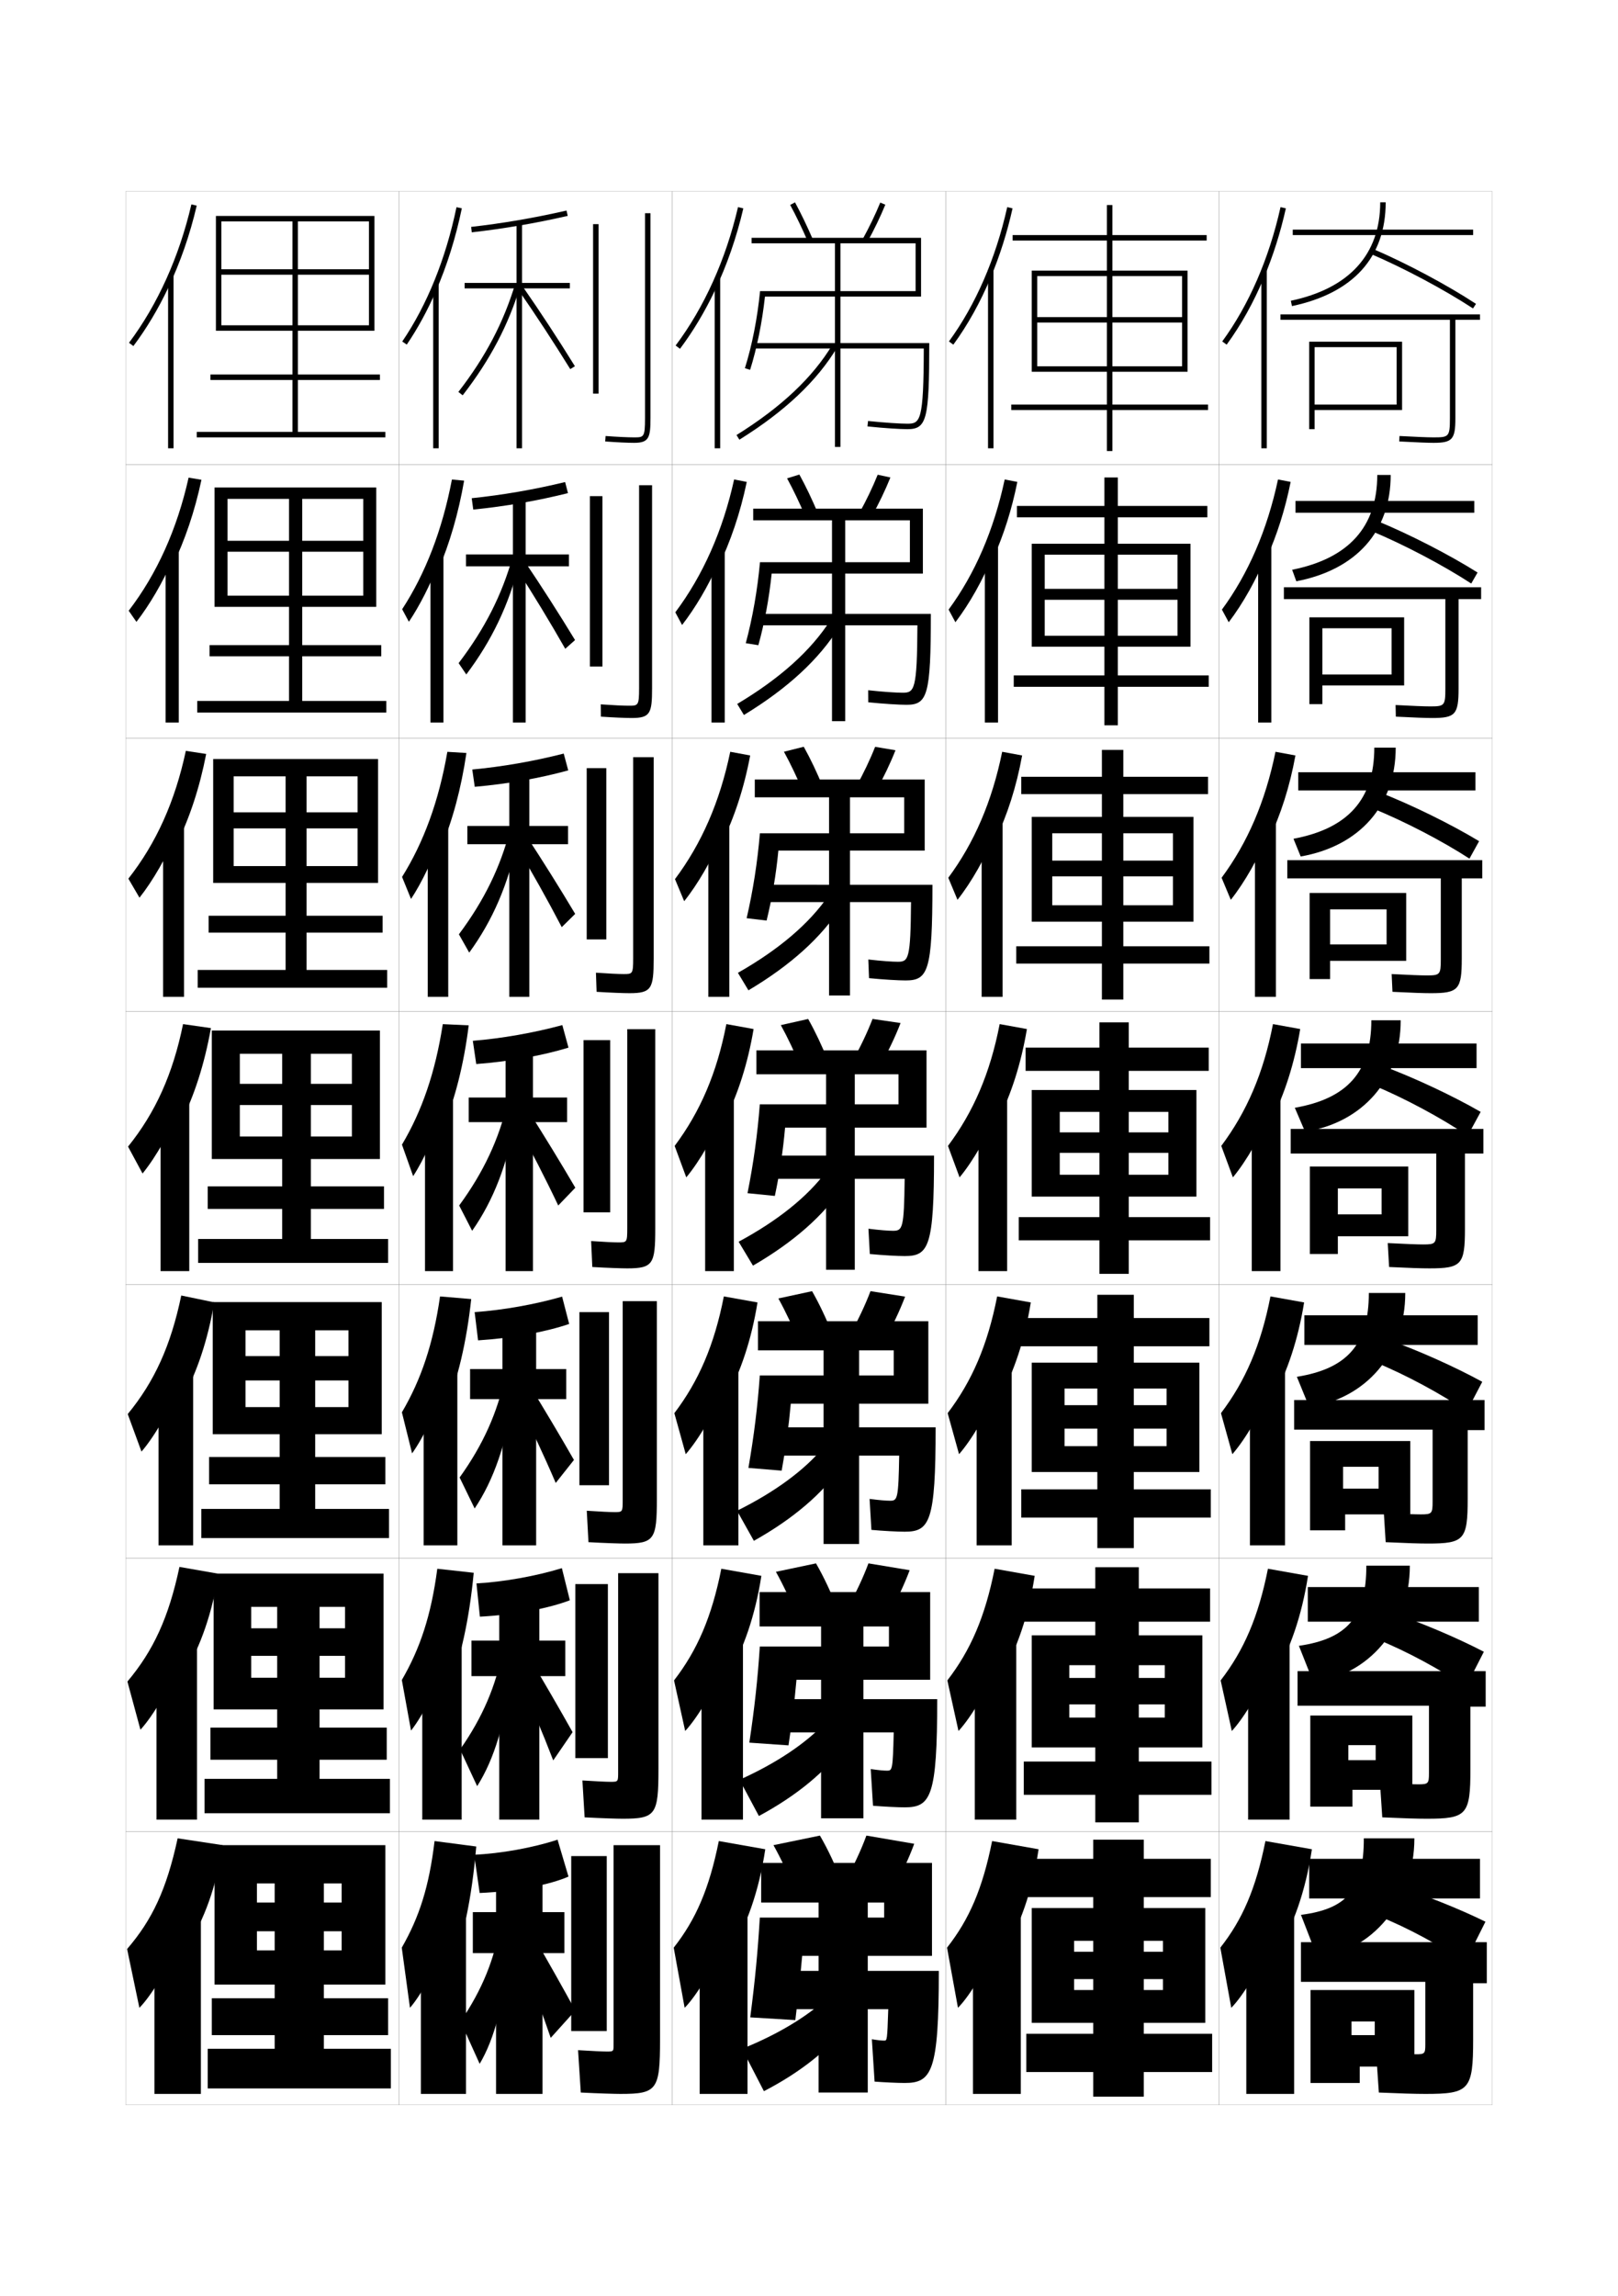 <?xml version="1.0" encoding="utf-8"?>
<!-- Generator: Adobe Illustrator 15.0.2, SVG Export Plug-In . SVG Version: 6.00 Build 0)  -->
<!DOCTYPE svg PUBLIC "-//W3C//DTD SVG 1.1//EN" "http://www.w3.org/Graphics/SVG/1.1/DTD/svg11.dtd">
<svg version="1.1" id="glyphs" xmlns="http://www.w3.org/2000/svg" xmlns:xlink="http://www.w3.org/1999/xlink" x="0px" y="0px"
	 width="592px" height="840px" viewBox="0 0 592 840" enable-background="new 0 0 592 840" xml:space="preserve">
<g>
	<rect x="46" y="70" fill="none" stroke="#999999" stroke-width="0.1" width="100" height="100"/>
	<rect x="46" y="170" fill="none" stroke="#999999" stroke-width="0.1" width="100" height="100"/>
	<rect x="46" y="270" fill="none" stroke="#999999" stroke-width="0.1" width="100" height="100"/>
	<rect x="46" y="370" fill="none" stroke="#999999" stroke-width="0.1" width="100" height="100"/>
	<rect x="46" y="470" fill="none" stroke="#999999" stroke-width="0.1" width="100" height="100"/>
	<rect x="46" y="570" fill="none" stroke="#999999" stroke-width="0.1" width="100" height="100"/>
	<rect x="46" y="670" fill="none" stroke="#999999" stroke-width="0.1" width="100" height="100"/>
	<rect x="146" y="70" fill="none" stroke="#999999" stroke-width="0.1" width="100" height="100"/>
	<rect x="146" y="170" fill="none" stroke="#999999" stroke-width="0.1" width="100" height="100"/>
	<rect x="146" y="270" fill="none" stroke="#999999" stroke-width="0.1" width="100" height="100"/>
	<rect x="146" y="370" fill="none" stroke="#999999" stroke-width="0.1" width="100" height="100"/>
	<rect x="146" y="470" fill="none" stroke="#999999" stroke-width="0.1" width="100" height="100"/>
	<rect x="146" y="570" fill="none" stroke="#999999" stroke-width="0.1" width="100" height="100"/>
	<rect x="146" y="670" fill="none" stroke="#999999" stroke-width="0.1" width="100" height="100"/>
	<rect x="246" y="70" fill="none" stroke="#999999" stroke-width="0.1" width="100" height="100"/>
	<rect x="246" y="170" fill="none" stroke="#999999" stroke-width="0.1" width="100" height="100"/>
	<rect x="246" y="270" fill="none" stroke="#999999" stroke-width="0.1" width="100" height="100"/>
	<rect x="246" y="370" fill="none" stroke="#999999" stroke-width="0.1" width="100" height="100"/>
	<rect x="246" y="470" fill="none" stroke="#999999" stroke-width="0.1" width="100" height="100"/>
	<rect x="246" y="570" fill="none" stroke="#999999" stroke-width="0.1" width="100" height="100"/>
	<rect x="246" y="670" fill="none" stroke="#999999" stroke-width="0.1" width="100" height="100"/>
	<rect x="346" y="70" fill="none" stroke="#999999" stroke-width="0.1" width="100" height="100"/>
	<rect x="346" y="170" fill="none" stroke="#999999" stroke-width="0.1" width="100" height="100"/>
	<rect x="346" y="270" fill="none" stroke="#999999" stroke-width="0.1" width="100" height="100"/>
	<rect x="346" y="370" fill="none" stroke="#999999" stroke-width="0.1" width="100" height="100"/>
	<rect x="346" y="470" fill="none" stroke="#999999" stroke-width="0.1" width="100" height="100"/>
	<rect x="346" y="570" fill="none" stroke="#999999" stroke-width="0.1" width="100" height="100"/>
	<rect x="346" y="670" fill="none" stroke="#999999" stroke-width="0.1" width="100" height="100"/>
	<rect x="446" y="70" fill="none" stroke="#999999" stroke-width="0.1" width="100" height="100"/>
	<rect x="446" y="170" fill="none" stroke="#999999" stroke-width="0.1" width="100" height="100"/>
	<rect x="446" y="270" fill="none" stroke="#999999" stroke-width="0.1" width="100" height="100"/>
	<rect x="446" y="370" fill="none" stroke="#999999" stroke-width="0.1" width="100" height="100"/>
	<rect x="446" y="470" fill="none" stroke="#999999" stroke-width="0.1" width="100" height="100"/>
	<rect x="446" y="570" fill="none" stroke="#999999" stroke-width="0.1" width="100" height="100"/>
	<rect x="446" y="670" fill="none" stroke="#999999" stroke-width="0.1" width="100" height="100"/>
</g>
<g>
	<g>
		<path d="M462.5,101.471c3.305-7.901,5.996-16.377,7.977-25.253l-1.953-0.436
			c-4.19,18.79-11.566,35.777-21.33,49.128l1.613,1.18
			C454.109,118.84,458.709,110.534,462.5,101.471L462.5,101.471z"/>
		<rect x="461.5" y="98.8" width="2" height="65.2"/>
	</g>
	<g>
		<path d="M463.414,204.199c3.765-8.351,6.778-17.738,8.813-27.905l-4.625-0.893
			c-3.952,18.516-10.916,34.562-20.524,47.607l2.491,4.622
			c5.171-6.791,10.173-15.681,13.661-24.349L463.414,204.199z"/>
		<rect x="460.333" y="199.416" width="4.833" height="64.917"/>
	</g>
	<g>
		<path d="M464.328,306.928c4.226-8.8,7.562-19.1,9.65-30.557l-7.296-1.35
			c-3.713,18.242-10.266,33.346-19.72,46.085l3.37,8.063
			c5.039-6.332,10.442-15.807,13.629-24.079L464.328,306.928z"/>
		<rect x="459.166" y="300.034" width="7.668" height="64.633"/>
	</g>
	<g>
		<path d="M465.242,409.657c4.686-9.25,8.345-20.461,10.488-33.209l-9.969-1.808
			c-3.474,17.968-9.615,32.131-18.915,44.564l4.249,11.506
			c4.907-5.873,10.712-15.933,13.597-23.81L465.242,409.657z"/>
		<rect x="458" y="400.65" width="10.5" height="64.35"/>
	</g>
	<g>
		<path d="M465.828,511.271c5.146-9.405,9.127-21.173,11.325-34.807l-12.312-2.205
			c-3.487,17.805-9.212,30.991-18.11,42.71l4.166,15.004
			c4.775-5.414,10.981-16.059,13.564-23.539L465.828,511.271z"/>
		<rect x="457.333" y="500.434" width="12.833" height="64.899"/>
	</g>
	<g>
		<path d="M466.414,612.886c5.605-9.56,9.91-21.884,12.163-36.403l-14.657-2.603
			c-3.5,17.641-8.807,29.852-17.305,40.855l4.084,18.502
			c4.643-4.955,11.25-16.185,13.531-23.271L466.414,612.886z"/>
		<rect x="456.667" y="600.217" width="15.167" height="65.45"/>
	</g>
	<g>
		<path d="M467,714.5c6.066-9.714,10.693-22.595,13-38l-17-3c-3.514,17.477-8.403,28.711-16.5,39
			l4,22c4.511-4.495,11.521-16.31,13.5-23L467,714.5z"/>
		<rect x="456" y="700" width="17.5" height="66"/>
	</g>
</g>
<g>
	<g>
		<rect x="473" y="84" width="66" height="2"/>
		<path d="M505,74c0,19.051-11.31,31.507-32.706,36.021l0.412,1.957
			C495.142,107.245,507,94.112,507,74H505z"/>
		<path d="M501.606,92.919c12.129,5.194,26.788,13.013,37.347,19.918l1.094-1.674
			c-10.646-6.964-25.427-14.847-37.653-20.082L501.606,92.919z"/>
		<path d="M541.5,115h-73v2h62v36c0,6.838-0.423,7-6,7c-2.305,0-6.473-0.19-12.448-0.499
			l-0.104,1.998C519.043,161.864,522.444,162,524.5,162c6.879,0,8-1.262,8-9v-36h9V115z"/>
		<polygon points="481,125 479,125 479,157 481,157 481,150 513,150 513,125 481,125 481,127 511,127 511,148 481,148 		"/>
	</g>
	<g>
		<rect x="474" y="183.25" width="65.417" height="4.333"/>
		<path d="M503.917,173.75c0,19.013-10.5,30.553-31.138,34.681l1.524,4.221
			c21.977-4.255,34.53-18.266,34.53-38.902H503.917z"/>
		<path d="M501.93,194.327c11.818,4.933,26.15,12.479,36.372,19.147l2.313-4.032
			c-10.494-6.6-24.997-14.042-37.045-18.985L501.93,194.327z"/>
		<path d="M528.833,252c0,6.205-0.375,6.417-5.583,6.417c-2.242,0-6.399-0.18-12.632-0.5
			l0.098,4.249c7.22,0.365,10.956,0.501,13.284,0.501
			c8.506,0,9.667-1.288,9.667-10.834v-32.666h8.25v-4.334H469.75v4.334h59.083V252z"/>
		<polygon points="513.75,225.833 483.833,225.833 483.833,229.833 509.167,229.833 
			509.167,246.75 483.833,246.75 483.833,225.833 479.083,225.833 479.083,257.583 
			483.833,257.583 483.833,250.75 513.75,250.75 		"/>
	</g>
	<g>
		<rect x="475" y="282.5" width="64.834" height="6.667"/>
		<path d="M502.834,273.5c0,18.975-9.691,29.6-29.569,33.341l2.638,6.485
			c21.518-3.776,34.765-18.666,34.765-39.826H502.834z"/>
		<path d="M502.253,295.735c11.507,4.671,25.513,11.946,35.397,18.377l3.532-6.391
			c-10.34-6.235-24.566-13.237-36.436-17.888L502.253,295.735z"/>
		<path d="M527.166,351c0,5.572-0.328,5.833-5.166,5.833c-2.18,0-6.326-0.168-12.816-0.5
			l0.299,6.5c7.346,0.364,11.418,0.5,14.018,0.5
			c10.133,0,11.334-1.314,11.334-12.667v-29.333h7.5v-6.667H471v6.667h56.166V351z"/>
		<polygon points="514.5,326.667 486.666,326.667 486.666,332.667 507.334,332.667 507.334,345.5 
			486.666,345.5 486.666,326.667 479.166,326.667 479.166,358.167 486.666,358.167 
			486.666,351.5 514.5,351.5 		"/>
	</g>
</g>
<g>
	<rect x="476" y="381.75" width="64.25" height="9"/>
	<path d="M501.75,373.25c0,18.938-8.881,28.646-28,32l3.75,8.75c21.059-3.298,35-19.065,35-40.75H501.75z"/>
	<path d="M502.576,397.041C513.771,401.668,527.451,409.007,537,415.5l4.75-8.75
		c-10.187-5.871-24.136-12.432-35.826-16.791L502.576,397.041z"/>
	<path d="M525.5,450c0,4.939-0.281,5.25-4.75,5.25c-2.117,0-6.253-0.156-13-0.5l0.5,8.75
		c7.47,0.364,11.878,0.5,14.75,0.5c11.761,0,13-1.34,13-14.5V422h6.75v-9h-70.5v9h53.25V450z"/>
	<polygon points="515.25,426.75 489.5,426.75 489.5,434.75 505.5,434.75 505.5,444.25 489.5,444.25 489.5,426.75 479.25,426.75 
		479.25,458.75 489.5,458.75 489.5,452.25 515.25,452.25 	"/>
</g>
<g>
	<rect x="477.25" y="481.167" width="63.416" height="10.833"/>
	<path d="M500.833,473c0,18.899-7.974,27.699-26.333,30.666l4.5,11.001
		C499.6,511.847,514.166,495.208,514.166,473H500.833z"/>
	<path d="M503.217,498.36c10.885,4.438,24.237,11.616,33.449,17.973L542.333,505.5
		c-10.033-5.507-23.705-11.627-35.218-15.694L503.217,498.36z"/>
	<path d="M524.166,549.333c0,4.383-0.281,4.667-4.333,4.667c-2.055,0-6.495-0.16-13.5-0.5
		L507,564.167c7.594,0.354,12.355,0.499,15.5,0.499c13.222,0,14.5-1.366,14.5-16.333v-25.167
		h6.166v-11H473.5V523h50.666V549.333z"/>
	<polygon points="516,527.167 491.416,527.167 491.416,536.583 504.416,536.583 
		504.416,544.583 491.416,544.583 491.416,527.167 479.333,527.167 479.333,559.833 
		492.166,559.833 492.166,554 516,554 	"/>
</g>
<g>
	<rect x="478.5" y="580.583" width="62.584" height="12.667"/>
	<path d="M499.917,572.75c0,18.862-7.067,26.753-24.667,29.333l5.25,13.25
		c20.141-2.341,35.334-19.851,35.334-42.583H499.917z"/>
	<path d="M503.859,599.681c10.572,4.248,23.6,11.267,32.475,17.486L542.916,604.25
		c-9.879-5.142-23.274-10.821-34.607-14.597L503.859,599.681z"/>
	<path d="M522.834,648.667c0,3.824-0.281,4.083-3.918,4.083
		c-1.99,0-6.738-0.164-13.999-0.5L505.75,664.833c7.72,0.347,12.834,0.5,16.25,0.5
		c14.684,0,16-1.393,16-18.166v-22.834h5.584v-13H474.75V624h48.084V648.667z"/>
	<polygon points="516.75,627.583 493.334,627.583 493.334,638.417 503.334,638.417 
		503.334,643.917 493.334,643.917 493.334,627.583 479.417,627.583 479.417,660.917 
		494.834,660.917 494.834,654.75 516.75,654.75 	"/>
</g>
<g>
	<rect x="479" y="680" width="62.5" height="14.5"/>
	<path d="M499,672.5c0,18.825-6.16,25.807-23,28l6,15.5c19.682-1.862,35.5-20.243,35.5-43.5H499z"/>
	<path d="M504.5,701c10.261,4.059,22.962,10.918,31.5,17l7.5-15
		c-9.727-4.776-22.845-10.017-34-13.5L504.5,701z"/>
	<path d="M521.5,748c0,3.268-0.281,3.5-3.5,3.5c-1.929,0-6.981-0.168-14.5-0.5l1,14.5
		c7.845,0.337,13.312,0.5,17,0.5c16.145,0,17.5-1.419,17.5-20v-20.5h5v-15h-68V725h45.5V748z"/>
	<polygon points="517.5,728 494.5,728 494.5,739.5 503,739.5 503,744.5 494.5,744.5 494.5,728 479.5,728 479.5,762 497.5,762 
		497.5,756 517.5,756 	"/>
</g>
<g>
	<g>
		<path d="M68.5,712c6.248-9.722,10.698-21.962,13-37L65,672.5
			c-4.056,18.732-9.301,29.809-18.5,40.5l4.5,21.5c4.511-4.495,11.521-16.31,13.5-23L68.5,712z"/>
		<rect x="56.5" y="699" width="17" height="67"/>
	</g>
	<g>
		<path d="M67.598,611.886c5.802-9.698,10.024-21.749,12.345-36.171l-14.283-2.502
			c-3.945,18.58-9.57,30.668-19.044,41.939l4.77,17.613
			c4.665-5.029,11.256-16.283,13.495-23.354L67.598,611.886z"/>
		<rect x="57.25" y="599.584" width="14.833" height="66.082"/>
	</g>
	<g>
		<path d="M66.696,511.771c5.355-9.676,9.35-21.536,11.689-35.342l-12.067-2.503
			c-3.835,18.427-9.84,31.525-19.587,43.377l5.038,13.727
			c4.819-5.562,10.991-16.256,13.49-23.707L66.696,511.771z"/>
		<rect x="58" y="500.167" width="12.667" height="65.166"/>
	</g>
</g>
<g>
	<g>
		<path d="M61.5,105.407c4.444-9.346,7.987-19.509,10.475-30.181l-1.949-0.453
			c-4.466,19.168-12.359,36.675-22.826,50.627l1.601,1.199
			C53.594,120.209,57.85,113.082,61.5,105.407L61.5,105.407z"/>
		<rect x="61.5" y="100.8" width="2" height="63.2"/>
	</g>
	<g>
		<path d="M63.046,207.145c4.599-9.448,8.217-20.113,10.661-31.625l-4.698-0.792
			c-4.219,18.87-11.609,35.245-21.927,48.69l2.836,4.079
			c4.854-6.292,9.608-14.421,12.962-22.148L63.046,207.145z"/>
		<rect x="60.583" y="200.783" width="4.833" height="63.55"/>
	</g>
	<g>
		<path d="M64.592,308.883c4.754-9.55,8.446-20.718,10.848-33.068l-7.447-1.13
			c-3.971,18.571-10.859,33.814-21.028,46.752l4.071,6.959
			c4.914-6.193,10.167-15.325,13.224-23.104L64.592,308.883z"/>
		<rect x="59.667" y="300.767" width="7.667" height="63.9"/>
	</g>
	<g>
		<path d="M66.139,410.621c4.908-9.652,8.676-21.322,11.034-34.512l-10.196-1.469
			c-3.725,18.273-10.109,32.384-20.13,44.814l5.307,9.84
			c4.974-6.094,10.727-16.229,13.485-24.06L66.139,410.621z"/>
		<rect x="58.75" y="400.75" width="10.5" height="64.25"/>
	</g>
</g>
<polygon points="81,81 135,81 135,98.5 109,98.5 109,81 107,81 107,98.5 81,98.5 81,100.5 107,100.5 107,137 77,137 77,139 107,139 
	107,158 72,158 72,160 141,160 141,158 109,158 109,139 139,139 139,137 109,137 109,100.5 135,100.5 135,119 81,119 81,121 
	137,121 137,79 79,79 79,121 81,121 "/>
<g>
	<polygon points="110.583,197.833 110.583,182.5 105.75,182.5 105.75,197.833 83.25,197.833 
		83.25,201.833 105.75,201.833 105.75,236 76.667,236 76.667,240.083 105.75,240.083 
		105.75,256.417 72.167,256.417 72.167,260.667 141.333,260.667 141.333,256.417 
		110.583,256.417 110.583,240.083 139.5,240.083 139.5,236 110.583,236 
		110.583,201.833 132.917,201.833 132.917,217.916 83.25,217.916 83.25,222 137.667,222 
		137.667,178.333 78.5,178.333 78.5,222 83.25,222 83.25,182.5 132.917,182.5 
		132.917,197.833 	"/>
	<polygon points="112.167,297.167 112.167,284 104.5,284 104.5,297.167 85.5,297.167 85.5,303.042 
		104.5,303.042 104.5,335 76.333,335 76.333,341.167 104.5,341.167 104.5,354.833 72.333,354.833 
		72.333,361.333 141.667,361.333 141.667,354.833 112.167,354.833 112.167,341.167 
		140,341.167 140,335 112.167,335 112.167,303.042 130.833,303.042 130.833,316.833 
		85.5,316.833 85.5,323 138.333,323 138.333,277.667 78,277.667 78,323 85.5,323 85.5,284 130.833,284 
		130.833,297.167 	"/>
	<polygon points="113.75,396.5 113.75,385.5 103.25,385.5 103.25,396.5 87.75,396.5 87.75,404.25 103.25,404.25 103.25,434 76,434 
		76,442.25 103.25,442.25 103.25,453.25 72.5,453.25 72.5,462 142,462 142,453.25 113.75,453.25 113.75,442.25 140.5,442.25 
		140.5,434 113.75,434 113.75,404.25 128.75,404.25 128.75,415.75 87.75,415.75 87.75,424 139,424 139,377 77.5,377 77.5,424 
		87.75,424 87.75,385.5 128.75,385.5 128.75,396.5 	"/>
	<polygon points="115.333,496.084 115.333,486.666 102.333,486.666 102.333,496.084 
		89.833,496.084 89.833,505 102.333,505 102.333,533 76.5,533 76.5,543 102.333,543 102.333,552 
		73.667,552 73.667,562.666 142.333,562.666 142.333,552 115.333,552 115.333,543 141,543 141,533 
		115.333,533 115.333,505 127.5,505 127.5,514.75 89.833,514.75 89.833,524.666 139.667,524.666 
		139.667,476.334 77.833,476.334 77.833,524.666 89.833,524.666 89.833,486.666 
		127.5,486.666 127.5,496.084 	"/>
	<polygon points="116.917,595.667 116.917,587.833 101.417,587.833 101.417,595.667 
		91.917,595.667 91.917,605.75 101.417,605.75 101.417,632 77,632 77,643.75 101.417,643.75 
		101.417,650.75 74.833,650.75 74.833,663.333 142.667,663.333 142.667,650.75 116.917,650.75 
		116.917,643.75 141.5,643.75 141.5,632 116.917,632 116.917,605.75 126.25,605.75 126.25,613.75 91.917,613.75 
		91.917,625.333 140.333,625.333 140.333,575.667 78.167,575.667 78.167,625.333 
		91.917,625.333 91.917,587.833 126.25,587.833 126.25,595.667 	"/>
</g>
<polygon points="118.5,696 118.5,689 100.5,689 100.5,696 94,696 94,706.5 100.5,706.5 100.5,731 77.5,731 77.5,744.5 100.5,744.5 
	100.5,749.5 76,749.5 76,764 143,764 143,749.5 118.5,749.5 118.5,744.5 142,744.5 142,731 118.5,731 118.5,706.5 125,706.5 
	125,713.5 94,713.5 94,726 141,726 141,675 78.5,675 78.5,726 94,726 94,689 125,689 125,696 "/>
<g>
	<g>
		<path d="M267,714.5c6.066-9.714,10.693-22.595,13-38l-17-3c-3.514,17.477-8.403,28.711-16.5,39
			l4,22c4.511-4.495,11.521-16.31,13.5-23L267,714.5z"/>
		<rect x="256" y="700" width="17.5" height="66"/>
	</g>
	<g>
		<path d="M266.414,612.885c5.605-9.559,9.91-21.883,12.163-36.402l-14.657-2.603
			c-3.5,17.641-8.807,29.851-17.305,40.854l4.083,18.502
			c4.643-4.954,11.251-16.184,13.532-23.27L266.414,612.885z"/>
		<rect x="256.667" y="600.217" width="15.167" height="65.449"/>
	</g>
	<g>
		<path d="M265.828,511.271c5.146-9.404,9.128-21.172,11.326-34.806l-12.313-2.205
			c-3.487,17.804-9.211,30.99-18.109,42.709l4.166,15.005
			c4.774-5.414,10.981-16.059,13.564-23.54L265.828,511.271z"/>
		<rect x="257.333" y="500.434" width="12.833" height="64.9"/>
	</g>
	<g>
		<path d="M265.242,409.657c4.686-9.25,8.345-20.461,10.488-33.209l-9.969-1.808
			c-3.474,17.968-9.615,32.131-18.915,44.564l4.249,11.506
			c4.907-5.873,10.712-15.933,13.597-23.81L265.242,409.657z"/>
		<rect x="258" y="400.65" width="10.5" height="64.35"/>
	</g>
	<g>
		<path d="M263.995,308.573c4.605-9.281,8.226-20.144,10.484-32.199l-7.296-1.356
			c-3.805,18.368-10.53,33.645-20.219,46.585l3.366,8.071
			c4.87-6.046,10.158-15.128,13.298-22.938L263.995,308.573z"/>
		<rect x="259.167" y="301.033" width="7.667" height="63.633"/>
	</g>
	<g>
		<path d="M262.747,207.49c4.525-9.313,8.107-19.826,10.479-31.19l-4.623-0.904
			c-4.135,18.768-11.444,35.16-21.522,48.606l2.483,4.635
			c4.832-6.218,9.604-14.322,12.999-22.064L262.747,207.49z"/>
		<rect x="260.333" y="201.417" width="4.834" height="62.917"/>
	</g>
	<g>
		<path d="M261.5,106.407c4.444-9.346,7.987-19.509,10.475-30.181l-1.949-0.453
			c-4.466,19.168-12.359,36.675-22.826,50.627l1.601,1.199
			C253.594,121.209,257.85,114.082,261.5,106.407L261.5,106.407z"/>
		<rect x="261.5" y="101.8" width="2" height="62.2"/>
	</g>
</g>
<g>
	<g>
		<path d="M291,692c-2.363-5.936-5.092-11.787-8-17l17-3.5c2.997,5.16,5.739,11.024,8,17L291,692z
			"/>
		<path d="M317,671.5c-2.042,5.576-4.804,11.432-8,17l17.5,3c3.195-5.568,5.946-11.427,8-17
			L317,671.5z"/>
		<path d="M323.5,696v5.5H278c-0.687,11.901-1.743,23.111-3.5,36.5l16.5,1
			c1.058-8.767,1.831-15.965,2.5-23.5H341v-34h-62.5V696h21v69.5h18V696H323.5z"/>
		<path d="M331,762c9.914,0,12.5-4.074,12.5-41h-61v14H325c-0.388,11.479-0.42,11.5-1.5,11.5
			c-0.893,0-2.234-0.124-4.5-0.5l1,15.5C323.403,761.757,328.405,762,331,762z"/>
		<path d="M302.5,731c-6.871,6.472-17.668,13.154-31,18.5l8,15.5
			c13.516-6.976,23.717-15.278,30.5-24L302.5,731z"/>
	</g>
	<g>
		<path d="M291.64,591.407c-2.32-5.757-4.966-11.406-7.744-16.403l14.666-3.083
			c2.857,4.962,5.52,10.631,7.758,16.43L291.64,591.407z"/>
		<path d="M317.75,571.917l15.084,2.5c-2.008,5.367-4.688,11.055-7.759,16.435l-15.067-2.535
			C313.068,582.958,315.762,577.266,317.75,571.917z"/>
		<path d="M340.334,582.416h-62.417V595h22.5v70.166h15.5V595H325.25v7.333H278
			C277.263,613.922,276.064,624.938,274.167,637.5L288.5,638.5
			c1.297-8.631,2.219-16.149,2.917-24h48.917V582.416z"/>
		<path d="M281.333,621.583V633.75H327c-0.331,13.705-0.531,14-2.417,14
			c-1.151,0-3.077-0.156-6-0.584l0.833,13.417c3.884,0.324,9.004,0.583,11.584,0.583
			c9.535,0,11.916-3.793,11.916-39.583H281.333z"/>
		<path d="M301.971,630.139l7.001,8.557c-6.876,9.332-17.303,18.096-31.305,25.639
			l-7.083-13.251C284.285,644.928,295.098,637.551,301.971,630.139z"/>
	</g>
	<g>
		<path d="M292.28,490.814c-2.276-5.577-4.84-11.025-7.487-15.807l12.333-2.666
			c2.717,4.763,5.298,10.237,7.514,15.859L292.28,490.814z"/>
		<path d="M318.5,472.334l12.667,2c-1.962,5.161-4.57,10.678-7.517,15.868l-12.634-2.07
			C313.939,482.984,316.564,477.454,318.5,472.334z"/>
		<path d="M339.667,483.333h-62.333V494h24v70.833h13V494H327v9.166h-49
			c-0.789,11.275-2.129,22.097-4.167,33.834L286,538
			c1.537-8.494,2.606-16.334,3.333-24.5h50.333V483.333z"/>
		<path d="M280.167,522.166V532.5H329c-0.274,15.93-0.644,16.5-3.334,16.5
			c-1.411,0-3.919-0.188-7.5-0.667l0.667,11.333
			c4.364,0.392,9.603,0.667,12.167,0.667c9.156,0,11.333-3.513,11.333-38.167
			H280.167z"/>
		<path d="M301.441,529.277l6.502,7.112c-6.969,9.942-17.622,19.167-32.11,27.277
			l-6.166-11.001C283.737,545.7,294.566,537.629,301.441,529.277z"/>
	</g>
</g>
<g>
	<g>
		<path d="M295.582,88.396c-2.101-4.861-4.335-9.502-6.461-13.42l1.758-0.953
			c2.154,3.969,4.415,8.665,6.539,13.58L295.582,88.396z"/>
		<path d="M317.376,88.483l-1.752-0.967c2.377-4.306,4.728-9.188,6.45-13.396
			l1.852,0.758C322.149,79.218,319.823,84.049,317.376,88.483z"/>
		<path d="M307.5,89v74.5h-2V89H275v-2h62v21.5h-57.114c-1.051,9.516-2.912,18.746-5.43,26.795
			l-1.909-0.598c2.637-8.428,4.556-18.177,5.549-28.197H335V89H307.5z"/>
		<path d="M275.5,125.5v2h62.498C337.941,153.956,336.737,155,332,155
			c-2.45,0-8.182-0.342-14.396-0.994l-0.209,1.988C323.678,156.654,329.498,157,332,157
			c7.103,0,8-3.532,8-31.5H275.5z"/>
		<path d="M270.528,160.849l-1.057-1.697c16.396-10.209,27.9-21.058,35.171-33.166
			l1.715,1.029C298.919,139.401,287.199,150.468,270.528,160.849z"/>
	</g>
	<g>
		<path d="M294.694,189.004c-2.145-5.04-4.461-9.882-6.718-14.016l4.505-1.386
			c2.295,4.167,4.635,9.059,6.783,14.15L294.694,189.004z"/>
		<path d="M321.133,173.664l4.65,1.005c-1.822,4.544-4.219,9.547-6.791,14.171
			l-4.568-1.18C316.938,183.144,319.356,178.1,321.133,173.664z"/>
		<path d="M337.666,186.083v23.75H282.34c-0.953,9.171-2.599,18.045-4.87,26.196
			l-4.606-0.731c2.484-9.255,4.257-19.297,5.199-29.631h54.853v-15.333H309.25v73.5
			h-4.834v-73.5h-28.833v-4.25H337.666z"/>
		<path d="M276.667,224.583V228.75h58.999c-0.11,23.688-1.093,24.666-5.415,24.666
			c-2.191,0-7.042-0.301-12.598-0.912l0.027,4.409
			c5.803,0.593,11.469,0.92,13.986,0.92c7.661,0,8.917-3.433,8.917-33.25H276.667z"/>
		<path d="M303.898,226.795l3.145,2.576c-7.312,11.775-18.752,22.381-34.857,32.194
			l-2.455-4.048C285.475,248.119,296.76,237.965,303.898,226.795z"/>
	</g>
	<g>
		<path d="M293.808,289.613c-2.188-5.219-4.587-10.264-6.975-14.613l7.253-1.817
			c2.436,4.366,4.856,9.451,7.026,14.72L293.808,289.613z"/>
		<path d="M320.191,273.207l7.45,1.253c-1.868,4.75-4.336,9.924-7.033,14.736
			l-7.384-1.393C315.875,283.077,318.362,277.872,320.191,273.207z"/>
		<path d="M338.334,285.167v26h-53.539c-0.854,8.826-2.286,17.343-4.31,25.598
			l-7.303-0.865c2.331-10.084,3.959-20.418,4.85-31.066h52.801v-13.166H311v72.5
			h-7.666v-72.5h-27.167v-6.5H338.334z"/>
		<path d="M277.833,323.667V330h55.5c-0.164,20.921-0.924,21.833-4.833,21.833
			c-1.932,0-5.902-0.261-10.799-0.831l0.264,6.829
			c5.323,0.526,10.835,0.835,13.368,0.835c8.219,0,9.833-3.333,9.833-35H277.833z"/>
		<path d="M303.156,327.605l4.573,4.122c-7.188,11.165-18.347,21.31-33.887,30.556
			l-3.853-6.399C285.082,347.296,296.147,337.836,303.156,327.605z"/>
	</g>
	<g>
		<path d="M292.92,390.222c-2.232-5.398-4.713-10.645-7.23-15.21l10-2.25
			c2.576,4.564,5.077,9.845,7.27,15.29L292.92,390.222z"/>
		<path d="M319.25,372.75l10.25,1.5c-1.915,4.956-4.453,10.301-7.275,15.303l-10.199-1.605
			C314.812,383.011,317.367,377.643,319.25,372.75z"/>
		<path d="M339,384.25h-62.25V393h25.5v71.5h10.5V393h16v11H278c-0.84,10.961-2.322,21.589-4.5,32.5l10,1
			c1.777-8.358,2.994-16.519,3.75-25H339V384.25z"/>
		<path d="M279,422.75v8.5h52c-0.218,18.154-0.755,19-4.25,19c-1.672,0-4.763-0.221-9-0.75l0.5,9.25
			c4.844,0.458,10.201,0.75,12.75,0.75c8.776,0,10.75-3.233,10.75-36.75H279z"/>
		<path d="M302.413,428.416l6.002,5.668C301.354,444.638,290.475,454.322,275.5,463l-5.25-8.75
			C284.689,446.473,295.535,437.707,302.413,428.416z"/>
	</g>
</g>
<g>
	<g>
		<path d="M362.5,101.471c3.305-7.901,5.996-16.377,7.977-25.253l-1.953-0.436
			c-4.19,18.79-11.566,35.777-21.33,49.128l1.613,1.18
			C354.109,118.84,358.709,110.534,362.5,101.471L362.5,101.471z"/>
		<rect x="361.5" y="98.8" width="2" height="65.2"/>
	</g>
	<g>
		<path d="M363.414,204.199c3.765-8.351,6.779-17.738,8.813-27.905l-4.625-0.893
			c-3.951,18.516-10.916,34.562-20.525,47.607l2.492,4.622
			c5.171-6.791,10.173-15.681,13.661-24.349L363.414,204.199z"/>
		<rect x="360.333" y="199.416" width="4.833" height="64.917"/>
	</g>
	<g>
		<path d="M364.328,306.928c4.225-8.8,7.562-19.1,9.651-30.557l-7.298-1.35
			c-3.712,18.241-10.266,33.346-19.72,46.085l3.37,8.064
			c5.039-6.332,10.443-15.808,13.629-24.08L364.328,306.928z"/>
		<rect x="359.167" y="300.033" width="7.666" height="64.634"/>
	</g>
	<g>
		<path d="M365.242,409.657c4.686-9.25,8.345-20.461,10.488-33.209l-9.969-1.808
			c-3.474,17.968-9.615,32.131-18.915,44.564l4.249,11.506
			c4.907-5.873,10.712-15.933,13.597-23.81L365.242,409.657z"/>
		<rect x="358" y="400.65" width="10.5" height="64.35"/>
	</g>
	<g>
		<path d="M365.828,511.271c5.146-9.404,9.127-21.173,11.325-34.807l-12.312-2.205
			c-3.487,17.805-9.212,30.991-18.11,42.71l4.166,15.004
			c4.775-5.413,10.982-16.059,13.564-23.54L365.828,511.271z"/>
		<rect x="357.333" y="500.434" width="12.833" height="64.899"/>
	</g>
	<g>
		<path d="M366.414,612.886c5.606-9.56,9.91-21.884,12.162-36.403l-14.655-2.602
			c-3.501,17.64-8.808,29.851-17.306,40.854l4.083,18.502
			c4.644-4.954,11.251-16.185,13.532-23.271L366.414,612.886z"/>
		<rect x="356.666" y="600.217" width="15.168" height="65.45"/>
	</g>
	<g>
		<path d="M367,714.5c6.066-9.714,10.693-22.595,13-38l-17-3c-3.514,17.477-8.403,28.711-16.5,39
			l4,22c4.511-4.495,11.521-16.31,13.5-23L367,714.5z"/>
		<rect x="356" y="700" width="17.5" height="66"/>
	</g>
</g>
<g>
	<polygon points="405,148 370,148 370,150 405,150 405,165 407,165 407,150 442,150 442,148 407,148 407,88 441.5,88 441.5,86 
		407,86 407,75 405,75 405,86 370.5,86 370.5,88 405,88 	"/>
	<polygon points="432.5,118 432.5,134 379.5,134 379.5,136 434.5,136 434.5,99 377.5,99 377.5,136 379.5,136 379.5,101 432.5,101 
		432.5,116 379.5,116 379.5,118 	"/>
</g>
<g>
	<g>
		<polygon points="404.083,247.083 370.916,247.083 370.916,251.25 404.083,251.25 
			404.083,265.333 409,265.333 409,251.25 442.25,251.25 442.25,247.083 409,247.083 409,189.25 441.75,189.25 
			441.75,185.083 409,185.083 409,174.667 404.083,174.667 404.083,185.083 372.083,185.083 
			372.083,189.25 404.083,189.25 		"/>
		<polygon points="430.833,219.416 430.833,232.583 382.25,232.583 382.25,236.583 
			435.583,236.583 435.583,198.917 377.5,198.917 377.5,236.583 382.25,236.583 382.25,202.916 
			430.833,202.916 430.833,215.416 382.25,215.416 382.25,219.416 		"/>
	</g>
	<g>
		<polygon points="403.166,346.167 371.833,346.167 371.833,352.5 403.166,352.5 403.166,365.667 
			411,365.667 411,352.5 442.5,352.5 442.5,346.167 411,346.167 411,290.5 442,290.5 442,284.167 411,284.167 
			411,274.333 403.166,274.333 403.166,284.167 373.666,284.167 373.666,290.5 403.166,290.5 
					"/>
		<polygon points="429.166,320.583 429.166,331.167 385,331.167 385,337.167 436.666,337.167 
			436.666,298.833 377.5,298.833 377.5,337.167 385,337.167 385,304.833 429.166,304.833 
			429.166,314.833 385,314.833 385,320.583 		"/>
	</g>
	<g>
		<polygon points="402.25,445.25 372.75,445.25 372.75,453.75 402.25,453.75 402.25,466 413,466 413,453.75 442.75,453.75 
			442.75,445.25 413,445.25 413,391.75 442.25,391.75 442.25,383.25 413,383.25 413,374 402.25,374 402.25,383.25 375.25,383.25 
			375.25,391.75 402.25,391.75 		"/>
		<polygon points="427.5,421.75 427.5,429.75 387.75,429.75 387.75,437.75 437.75,437.75 437.75,398.75 377.5,398.75 377.5,437.75 
			387.75,437.75 387.75,406.75 427.5,406.75 427.5,414.25 387.75,414.25 387.75,421.75 		"/>
	</g>
</g>
<g>
	<polygon points="401.5,544.834 373.666,544.834 373.666,555.166 401.5,555.166 401.5,566.333 
		414.834,566.333 414.834,555.166 443,555.166 443,544.834 414.834,544.834 414.834,492.5 
		442.5,492.5 442.5,482.166 414.834,482.166 414.834,473.666 401.5,473.666 401.5,482.166 
		373.333,482.166 373.333,492.5 401.5,492.5 	"/>
	<polygon points="426.834,522.625 426.834,529.041 389.5,529.041 389.5,538.5 438.834,538.5 438.834,498.5 
		377.5,498.5 377.5,538.5 389.5,538.5 389.5,507.958 426.834,507.958 426.834,514.042 389.5,514.042 
		389.5,522.625 	"/>
</g>
<g>
	<polygon points="400.75,644.417 374.583,644.417 374.583,656.583 400.75,656.583 400.75,666.666 
		416.667,666.666 416.667,656.583 443.25,656.583 443.25,644.417 416.667,644.417 
		416.667,593.25 442.75,593.25 442.75,581.083 416.667,581.083 416.667,573.333 400.75,573.333 
		400.75,581.083 374.666,581.083 374.666,593.25 400.75,593.25 	"/>
	<polygon points="426.167,623.5 426.167,628.333 391.25,628.333 391.25,639.25 439.917,639.25 
		439.917,598.25 377.5,598.25 377.5,639.25 391.25,639.25 391.25,609.166 426.167,609.166 426.167,613.834 
		391.25,613.834 391.25,623.5 	"/>
</g>
<g>
	<polygon points="400,744 375.5,744 375.5,758 400,758 400,767 418.5,767 418.5,758 443.5,758 443.5,744 418.5,744 418.5,694 
		443,694 443,680 418.5,680 418.5,673 400,673 400,680 375.5,680 375.5,694 400,694 	"/>
	<polygon points="425.5,724 425.5,728 393,728 393,740 441,740 441,698 377.5,698 377.5,740 393,740 393,710 425.5,710 425.5,714 
		393,714 393,724 	"/>
</g>
<g>
	<g>
		<path d="M159.5,106.482c4.035-9.288,7.242-19.493,9.479-30.279l-1.958-0.406
			c-3.898,18.795-10.763,35.787-19.848,49.141l1.654,1.125
			C152.832,120.177,156.408,113.598,159.5,106.482L159.5,106.482z"/>
		<rect x="158.5" y="104" width="2" height="60"/>
	</g>
	<g>
		<path d="M160.417,208.353c4.1-9.55,7.323-20.595,9.399-32.521l-4.466-0.415
			c-3.519,18.45-9.719,34.454-18.21,47.454l2.466,4.591
			c3.958-5.886,7.92-13.722,10.728-21.109L160.417,208.353z"/>
		<rect x="157.5" y="203.041" width="4.75" height="61.292"/>
	</g>
	<g>
		<path d="M161.333,310.224c4.166-9.812,7.403-21.697,9.321-34.762l-6.974-0.424
			c-3.139,18.104-8.676,33.12-16.573,45.767l3.278,8.057
			c3.911-5.886,8.259-14.978,10.782-22.638L161.333,310.224z"/>
		<rect x="156.5" y="302.083" width="7.5" height="62.584"/>
	</g>
	<g>
		<path d="M162.25,412.094c4.23-10.072,7.483-22.799,9.241-37.002l-9.482-0.434
			c-2.759,17.76-7.632,31.787-14.936,44.08l4.09,11.523
			C155.027,424.375,159.761,414.027,162,406.094L162.25,412.094z"/>
		<rect x="155.5" y="401.125" width="10.25" height="63.875"/>
	</g>
	<g>
		<path d="M163.083,515.062c4.339-10.314,7.629-24.078,9.328-39.835l-11.405-0.956
			c-2.508,17.412-6.945,30.449-13.957,42.387l3.727,15.016
			c4.092-5.636,9.572-16.926,11.725-24.778L163.083,515.062z"/>
		<rect x="155" y="500.583" width="12.333" height="64.75"/>
	</g>
	<g>
		<path d="M163.917,618.031c4.447-10.557,7.773-25.357,9.413-42.668l-13.327-1.477
			c-2.257,17.062-6.259,29.109-12.979,40.693l3.363,18.507
			C154.707,627.701,160.934,615.469,163,607.697L163.917,618.031z"/>
		<rect x="154.5" y="600.041" width="14.417" height="65.626"/>
	</g>
	<g>
		<path d="M164.75,721c4.556-10.799,7.919-26.636,9.5-45.5l-15.25-2
			c-2.006,16.716-5.572,27.771-12,39l3,22c4.547-5.136,11.521-18.31,13.5-26L164.75,721z"/>
		<rect x="154" y="699.5" width="16.5" height="66.5"/>
	</g>
</g>
<g>
	<g>
		<rect x="217" y="82" width="2" height="62"/>
		<path d="M236,78v75c0,7-0.455,7-4,7c-2.302,0-6.103-0.182-10.427-0.497l-0.146,1.994
			C225.862,161.821,229.617,162,232,162c5.41,0,6-1.821,6-9V78H236z"/>
	</g>
	<g>
		<rect x="215.833" y="181.5" width="4.583" height="62.333"/>
		<path d="M233.833,177.5v74.25c0,6.409-0.341,6.417-3.75,6.417
			c-2.151,0-5.761-0.179-10.272-0.498l0.044,4.495
			c4.81,0.326,9.015,0.502,11.311,0.502c6.75,0,7.417-1.754,7.417-10.833V177.5
			H233.833z"/>
	</g>
	<g>
		<rect x="214.667" y="281" width="7.167" height="62.667"/>
		<path d="M231.667,277v73.5c0,5.819-0.227,5.833-3.5,5.833
			c-2.001,0-5.419-0.177-10.118-0.498l0.235,6.995
			c5.185,0.327,9.839,0.502,12.049,0.502c8.089,0,8.834-1.687,8.834-12.666V277
			H231.667z"/>
	</g>
	<g>
		<rect x="213.5" y="380.5" width="9.75" height="63"/>
		<path d="M229.5,376.5v72.75c0,5.229-0.112,5.25-3.25,5.25c-1.851,0-5.076-0.175-9.963-0.498
			l0.426,9.496C222.271,463.827,227.377,464,229.5,464c9.428,0,10.25-1.62,10.25-14.5v-73H229.5z"/>
	</g>
	<g>
		<rect x="212" y="480" width="10.833" height="63.333"/>
		<path d="M227.833,476v72.5c0,4.638,0.002,4.666-3,4.666
			c-1.7,0-5.067-0.172-10.142-0.498l0.617,11.497
			c5.933,0.33,11.322,0.501,13.358,0.501c10.767,0,11.667-1.553,11.667-16.333V476
			H227.833z"/>
	</g>
	<g>
		<rect x="210.5" y="579.5" width="11.917" height="63.666"/>
		<path d="M226.167,575.5v72.25c0,4.048,0.117,4.083-2.75,4.083
			c-1.55,0-5.058-0.17-10.321-0.499l0.809,13.498
			c6.307,0.332,11.979,0.501,13.929,0.501c12.106,0,13.083-1.485,13.083-18.167V575.5
			H226.167z"/>
	</g>
	<g>
		<rect x="209" y="679" width="13" height="64"/>
		<path d="M227,766c13.446,0,14.5-1.419,14.5-20v-71h-17v72c0,3.458,0.23,3.5-2.5,3.5
			c-1.399,0-5.049-0.168-10.5-0.5l1,15.5C219.181,765.833,225.138,766,227,766z"/>
	</g>
</g>
<g>
	<path d="M172.612,84.994l-0.225-1.988c11.589-1.311,23.002-3.267,34.89-5.98
		l0.445,1.949C195.761,81.706,184.276,83.675,172.612,84.994z"/>
	<polygon points="208.5,103.5 191,103.5 191,81.5 189,81.5 189,103.5 170,103.5 170,105.5 189,105.5 189,164 191,164 191,105.5 
		208.5,105.5 	"/>
	<path d="M169.291,144.612l-1.582-1.225c9.938-12.829,16.558-25.437,20.833-39.675
		l1.916,0.574C186.108,118.77,179.383,131.584,169.291,144.612z"/>
	<path d="M208.649,135.025c-6.099-9.859-12.658-19.871-18.971-28.955l1.643-1.141
		c6.332,9.111,12.912,19.154,19.029,29.045L208.649,135.025z"/>
</g>
<g>
	<g>
		<path d="M173.158,186.413l-0.566-4.159c11.25-1.157,22.777-3.15,34.176-5.903
			l1.047,4.049C196.732,183.167,185.139,185.215,173.158,186.413z"/>
		<polygon points="208.167,202.833 192.333,202.833 192.333,181.833 187.667,181.833 
			187.667,202.833 170.5,202.833 170.5,207.166 187.667,207.166 187.667,264.333 
			192.333,264.333 192.333,207.166 208.167,207.166 		"/>
		<path d="M170.607,246.733l-2.802-4.141c9.603-12.617,15.886-25.031,19.778-38.979
			l2.496,2.183C186.171,221.354,179.907,234.384,170.607,246.733z"/>
		<path d="M206.817,237.343c-5.687-9.992-11.776-19.981-17.725-29.212l2.867-2.768
			c6.239,9.255,12.573,19.134,18.442,28.787L206.817,237.343z"/>
	</g>
	<g>
		<path d="M173.704,287.831l-0.908-6.329c10.912-1.005,22.553-3.034,33.463-5.827
			l1.648,6.15C197.705,284.627,186.001,286.755,173.704,287.831z"/>
		<polygon points="207.833,302.167 193.667,302.167 193.667,282.167 186.333,282.167 
			186.333,302.167 171,302.167 171,308.833 186.333,308.833 186.333,364.667 
			193.667,364.667 193.667,308.833 207.833,308.833 		"/>
		<path d="M171.679,348.491l-3.776-6.695c9.268-12.404,15.214-24.625,18.722-38.283
			l2.831,3.428C185.988,323.576,180.187,336.822,171.679,348.491z"/>
		<path d="M205.533,339.171c-5.273-10.125-10.894-20.092-16.479-29.47l3.543-3.906
			c6.146,9.399,12.233,19.113,17.854,28.53L205.533,339.171z"/>
	</g>
	<g>
		<path d="M174.25,389.25l-1.25-8.5c10.574-0.852,22.328-2.918,32.75-5.75l2.25,8.25
			C198.677,386.088,186.863,388.295,174.25,389.25z"/>
		<polygon points="207.5,401.5 195,401.5 195,382.5 185,382.5 185,401.5 171.5,401.5 171.5,410.5 185,410.5 185,465 195,465 
			195,410.5 207.5,410.5 		"/>
		<path d="M172.75,450.25L168,441c8.933-12.191,14.542-24.22,17.667-37.587l3.166,4.674
			C185.806,425.799,180.466,439.261,172.75,450.25z"/>
		<path d="M204.25,441c-4.861-10.258-10.012-20.203-15.234-29.728l4.219-5.045
			C199.287,415.771,205.128,425.32,210.5,434.5L204.25,441z"/>
	</g>
	<g>
		<path d="M174.917,490.334L173.667,480c10.236-0.699,22.067-2.795,32-5.666l2.583,10
			C199.807,487.207,187.847,489.5,174.917,490.334z"/>
		<polygon points="207.167,500.833 196.167,500.833 196.167,482.834 183.833,482.834 
			183.833,500.833 172,500.833 172,511.833 183.833,511.833 183.833,565.334 
			196.167,565.334 196.167,511.833 207.167,511.833 		"/>
		<path d="M184.778,503.609l3.278,5.449c-2.587,18.787-7.466,32.466-14.389,42.774
			L168.167,540.5C176.765,528.521,182.037,516.686,184.778,503.609z"/>
		<path d="M189.344,512.516l3.979-6.447c5.96,9.688,11.554,19.072,16.677,28.015
			L203.333,542.5C198.884,532.109,194.203,522.186,189.344,512.516z"/>
	</g>
	<g>
		<path d="M208.5,585.417c-7.564,2.908-19.67,5.287-32.917,6l-1.25-12.167
			c9.897-0.546,21.806-2.673,31.25-5.583L208.5,585.417z"/>
		<polygon points="206.833,600.166 197.333,600.166 197.333,583.167 182.667,583.167 
			182.667,600.166 172.5,600.166 172.5,613.166 182.667,613.166 182.667,665.667 
			197.333,665.667 197.333,613.166 206.833,613.166 		"/>
		<path d="M183.889,603.805l3.389,6.225c-2.147,19.863-6.563,33.759-12.695,43.387
			L168.333,640C176.597,628.233,181.531,616.591,183.889,603.805z"/>
		<path d="M189.672,613.758l3.739-7.849c5.867,9.832,11.214,19.052,16.089,27.757
			L202.417,644C198.379,633.477,194.168,623.575,189.672,613.758z"/>
	</g>
</g>
<g>
	<path d="M208,686.5l-4-13.5c-8.955,2.949-20.942,5.106-30.5,5.5l2,14
		C189.063,691.909,201.315,689.444,208,686.5z"/>
	<polygon points="206.5,699.5 198.5,699.5 198.5,683.5 181.5,683.5 181.5,699.5 173,699.5 173,714.5 181.5,714.5 181.5,766 
		198.5,766 198.5,714.5 206.5,714.5 	"/>
	<path d="M183,704c-1.974,12.496-6.571,23.945-14.5,35.5l7,15.5c5.339-8.948,9.294-23.06,11-44
		L183,704z"/>
	<path d="M190,715c4.133,9.965,7.874,19.844,11.5,30.5l9-10c-4.626-8.469-9.727-17.524-15.5-27.5
		L190,715z"/>
</g>
</svg>
